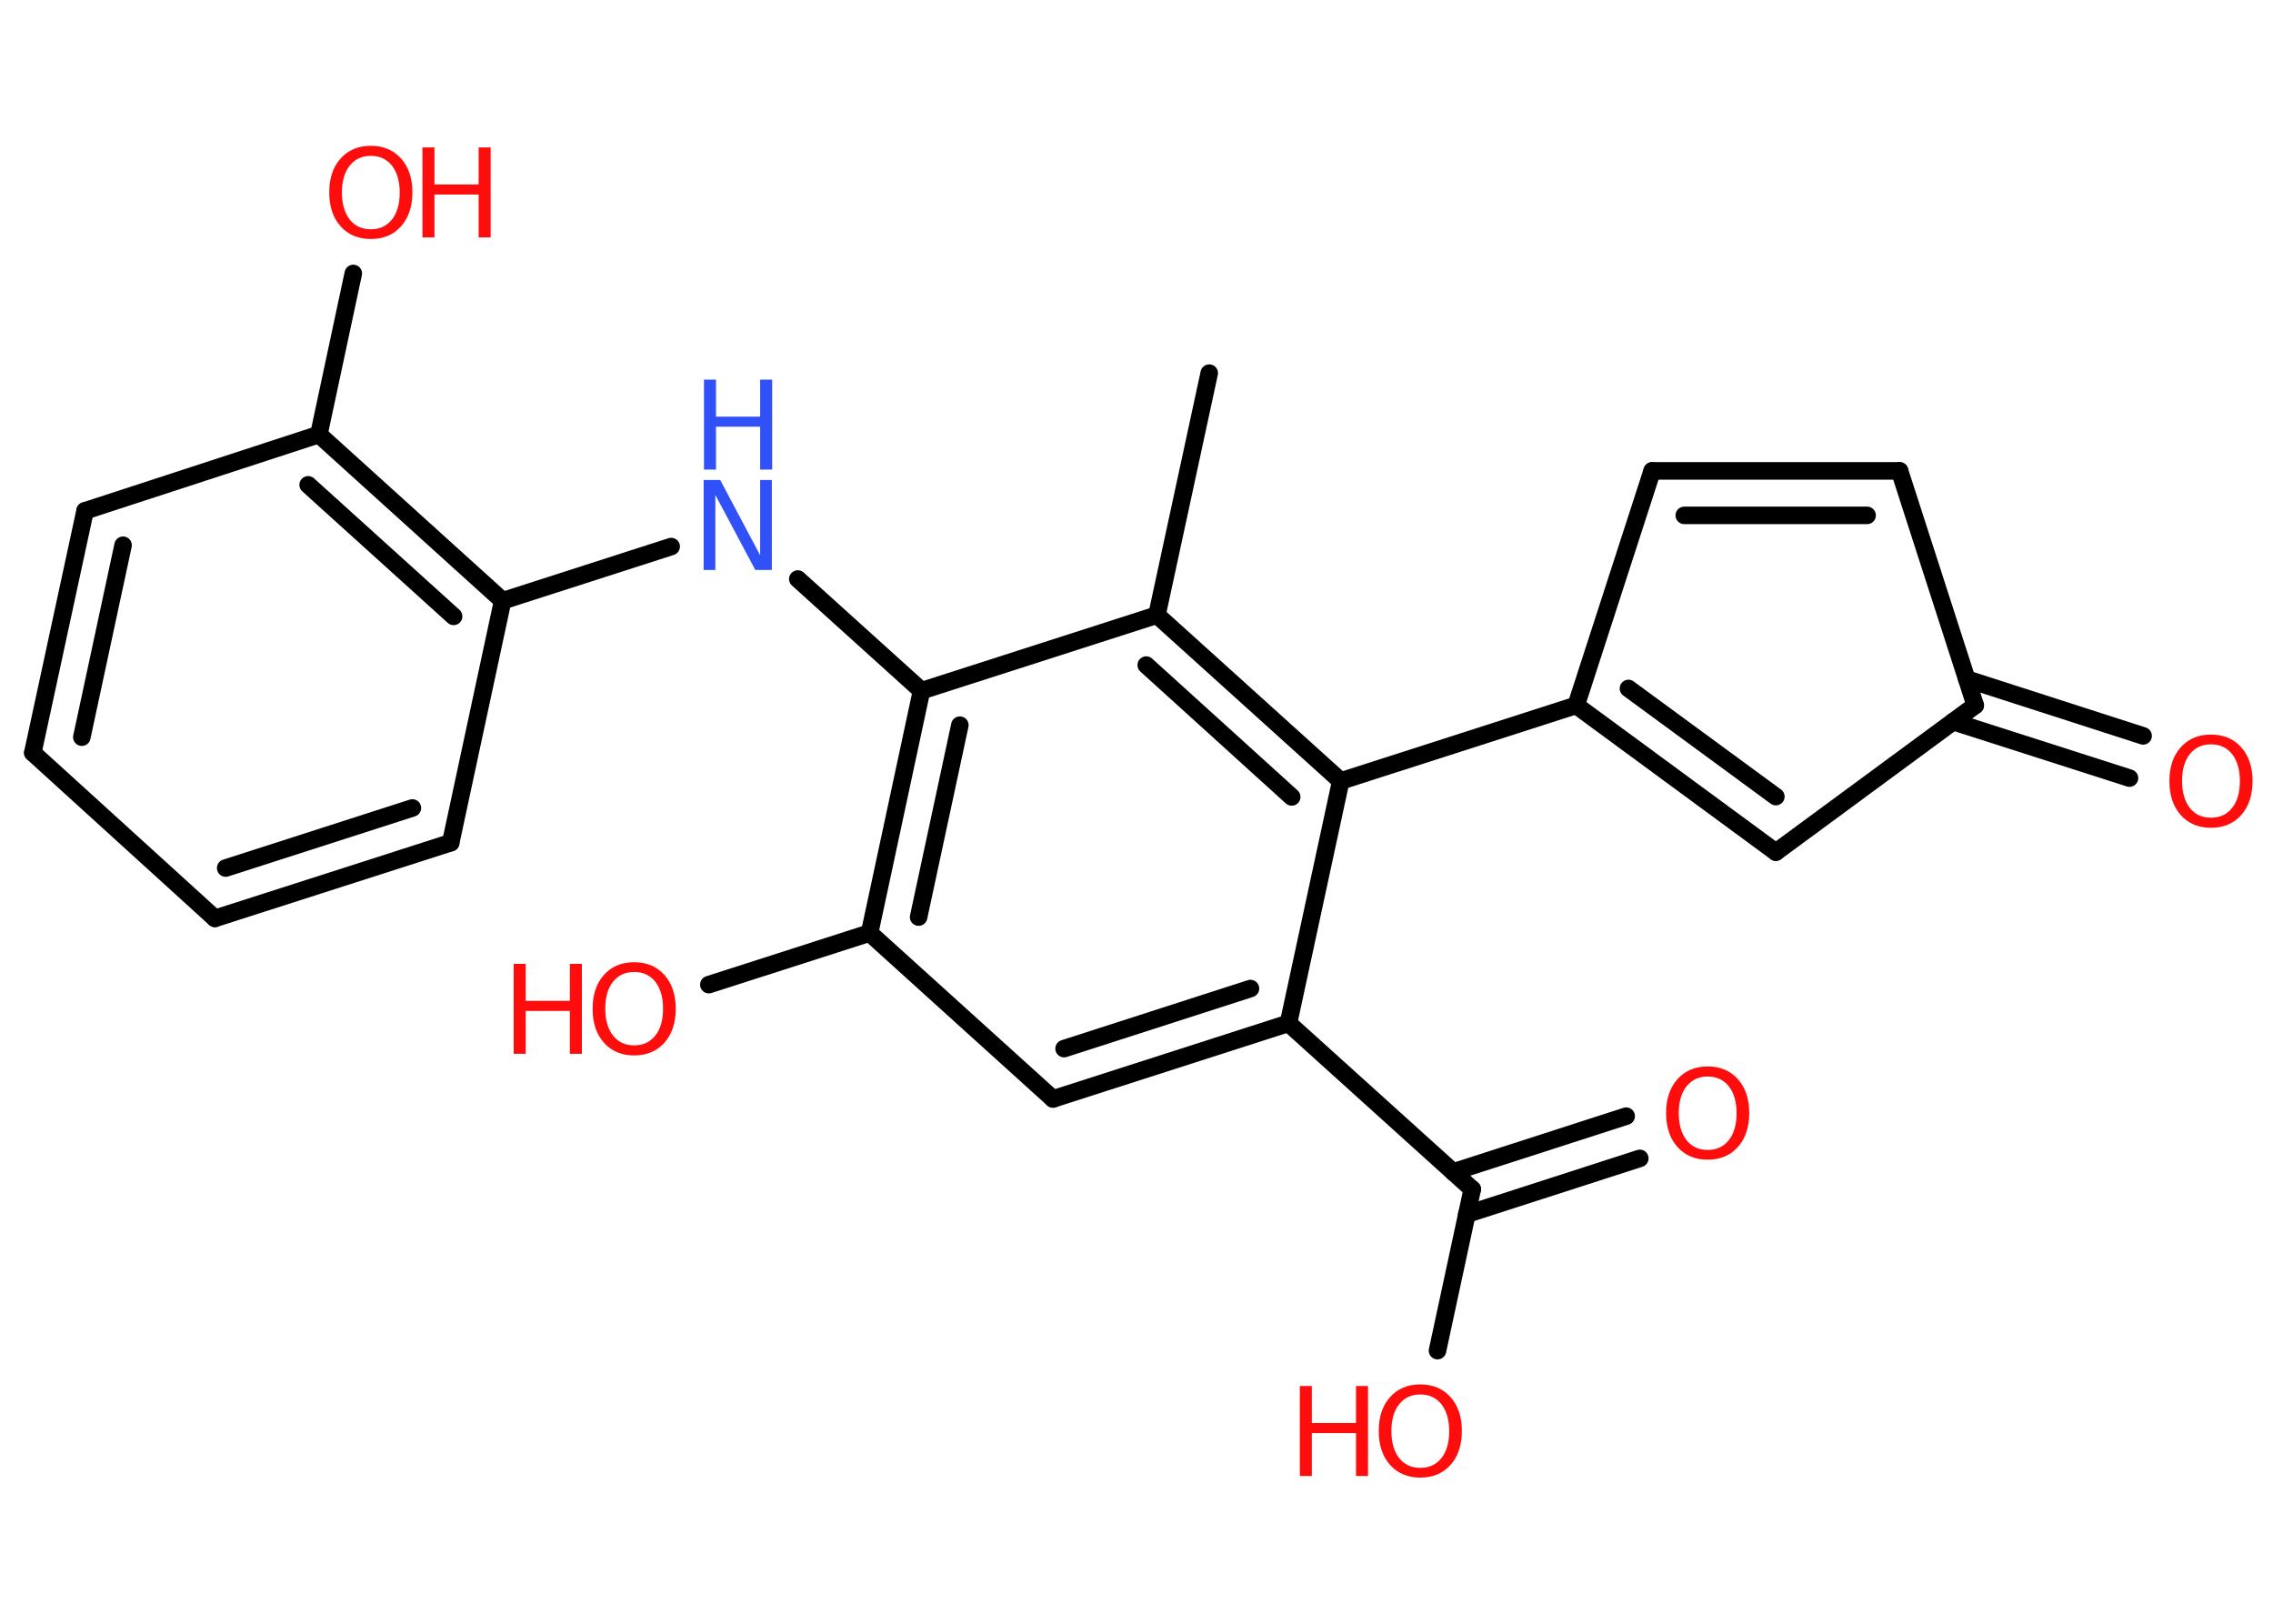 <?xml version='1.0' encoding='UTF-8'?>
<!DOCTYPE svg PUBLIC "-//W3C//DTD SVG 1.1//EN" "http://www.w3.org/Graphics/SVG/1.1/DTD/svg11.dtd">
<svg version='1.2' xmlns='http://www.w3.org/2000/svg' xmlns:xlink='http://www.w3.org/1999/xlink' width='70.0mm' height='50.0mm' viewBox='0 0 70.0 50.0'>
  <desc>Generated by the Chemistry Development Kit (http://github.com/cdk)</desc>
  <g stroke-linecap='round' stroke-linejoin='round' stroke='#000000' stroke-width='.54' fill='#FF0D0D'>
    <rect x='.0' y='.0' width='70.0' height='50.0' fill='#FFFFFF' stroke='none'/>
    <g id='mol1' class='mol'>
      <line id='mol1bnd1' class='bond' x1='37.24' y1='11.49' x2='35.63' y2='18.94'/>
      <g id='mol1bnd2' class='bond'>
        <line x1='41.29' y1='24.05' x2='35.63' y2='18.94'/>
        <line x1='39.78' y1='24.54' x2='35.3' y2='20.48'/>
      </g>
      <line id='mol1bnd3' class='bond' x1='41.29' y1='24.05' x2='48.54' y2='21.72'/>
      <g id='mol1bnd4' class='bond'>
        <line x1='48.54' y1='21.72' x2='54.69' y2='26.24'/>
        <line x1='50.15' y1='21.2' x2='54.69' y2='24.53'/>
      </g>
      <line id='mol1bnd5' class='bond' x1='54.69' y1='26.24' x2='60.83' y2='21.72'/>
      <g id='mol1bnd6' class='bond'>
        <line x1='60.57' y1='20.91' x2='66.0' y2='22.66'/>
        <line x1='60.15' y1='22.22' x2='65.58' y2='23.96'/>
      </g>
      <line id='mol1bnd7' class='bond' x1='60.83' y1='21.72' x2='58.5' y2='14.5'/>
      <g id='mol1bnd8' class='bond'>
        <line x1='58.5' y1='14.5' x2='50.88' y2='14.5'/>
        <line x1='57.5' y1='15.87' x2='51.87' y2='15.87'/>
      </g>
      <line id='mol1bnd9' class='bond' x1='48.54' y1='21.72' x2='50.88' y2='14.5'/>
      <line id='mol1bnd10' class='bond' x1='41.29' y1='24.05' x2='39.68' y2='31.51'/>
      <line id='mol1bnd11' class='bond' x1='39.68' y1='31.51' x2='45.34' y2='36.62'/>
      <g id='mol1bnd12' class='bond'>
        <line x1='44.75' y1='36.09' x2='50.08' y2='34.37'/>
        <line x1='45.17' y1='37.39' x2='50.5' y2='35.67'/>
      </g>
      <line id='mol1bnd13' class='bond' x1='45.34' y1='36.62' x2='44.27' y2='41.59'/>
      <g id='mol1bnd14' class='bond'>
        <line x1='32.43' y1='33.84' x2='39.68' y2='31.51'/>
        <line x1='32.77' y1='32.29' x2='38.51' y2='30.44'/>
      </g>
      <line id='mol1bnd15' class='bond' x1='32.43' y1='33.84' x2='26.78' y2='28.73'/>
      <line id='mol1bnd16' class='bond' x1='26.78' y1='28.73' x2='21.83' y2='30.32'/>
      <g id='mol1bnd17' class='bond'>
        <line x1='28.38' y1='21.27' x2='26.78' y2='28.73'/>
        <line x1='29.56' y1='22.33' x2='28.29' y2='28.24'/>
      </g>
      <line id='mol1bnd18' class='bond' x1='35.63' y1='18.94' x2='28.38' y2='21.27'/>
      <line id='mol1bnd19' class='bond' x1='28.38' y1='21.27' x2='24.57' y2='17.83'/>
      <line id='mol1bnd20' class='bond' x1='20.67' y1='16.83' x2='15.48' y2='18.5'/>
      <g id='mol1bnd21' class='bond'>
        <line x1='15.48' y1='18.5' x2='9.82' y2='13.38'/>
        <line x1='13.97' y1='18.98' x2='9.49' y2='14.93'/>
      </g>
      <line id='mol1bnd22' class='bond' x1='9.82' y1='13.38' x2='10.88' y2='8.42'/>
      <line id='mol1bnd23' class='bond' x1='9.82' y1='13.38' x2='2.62' y2='15.73'/>
      <g id='mol1bnd24' class='bond'>
        <line x1='2.62' y1='15.73' x2='1.01' y2='23.18'/>
        <line x1='3.79' y1='16.79' x2='2.52' y2='22.7'/>
      </g>
      <line id='mol1bnd25' class='bond' x1='1.01' y1='23.18' x2='6.62' y2='28.28'/>
      <g id='mol1bnd26' class='bond'>
        <line x1='6.62' y1='28.28' x2='13.88' y2='25.95'/>
        <line x1='6.95' y1='26.73' x2='12.7' y2='24.88'/>
      </g>
      <line id='mol1bnd27' class='bond' x1='15.48' y1='18.5' x2='13.88' y2='25.95'/>
      <path id='mol1atm7' class='atom' d='M68.09 22.92q-.41 .0 -.65 .3q-.24 .3 -.24 .83q.0 .52 .24 .83q.24 .3 .65 .3q.41 .0 .65 -.3q.24 -.3 .24 -.83q.0 -.52 -.24 -.83q-.24 -.3 -.65 -.3zM68.09 22.62q.58 .0 .93 .39q.35 .39 .35 1.04q.0 .66 -.35 1.05q-.35 .39 -.93 .39q-.58 .0 -.93 -.39q-.35 -.39 -.35 -1.05q.0 -.65 .35 -1.04q.35 -.39 .93 -.39z' stroke='none'/>
      <path id='mol1atm12' class='atom' d='M52.59 33.15q-.41 .0 -.65 .3q-.24 .3 -.24 .83q.0 .52 .24 .83q.24 .3 .65 .3q.41 .0 .65 -.3q.24 -.3 .24 -.83q.0 -.52 -.24 -.83q-.24 -.3 -.65 -.3zM52.59 32.84q.58 .0 .93 .39q.35 .39 .35 1.04q.0 .66 -.35 1.05q-.35 .39 -.93 .39q-.58 .0 -.93 -.39q-.35 -.39 -.35 -1.05q.0 -.65 .35 -1.04q.35 -.39 .93 -.39z' stroke='none'/>
      <g id='mol1atm13' class='atom'>
        <path d='M43.74 42.94q-.41 .0 -.65 .3q-.24 .3 -.24 .83q.0 .52 .24 .83q.24 .3 .65 .3q.41 .0 .65 -.3q.24 -.3 .24 -.83q.0 -.52 -.24 -.83q-.24 -.3 -.65 -.3zM43.74 42.63q.58 .0 .93 .39q.35 .39 .35 1.04q.0 .66 -.35 1.05q-.35 .39 -.93 .39q-.58 .0 -.93 -.39q-.35 -.39 -.35 -1.05q.0 -.65 .35 -1.04q.35 -.39 .93 -.39z' stroke='none'/>
        <path d='M40.03 42.68h.37v1.14h1.36v-1.14h.37v2.77h-.37v-1.32h-1.36v1.32h-.37v-2.77z' stroke='none'/>
      </g>
      <g id='mol1atm16' class='atom'>
        <path d='M19.53 29.93q-.41 .0 -.65 .3q-.24 .3 -.24 .83q.0 .52 .24 .83q.24 .3 .65 .3q.41 .0 .65 -.3q.24 -.3 .24 -.83q.0 -.52 -.24 -.83q-.24 -.3 -.65 -.3zM19.53 29.63q.58 .0 .93 .39q.35 .39 .35 1.04q.0 .66 -.35 1.05q-.35 .39 -.93 .39q-.58 .0 -.93 -.39q-.35 -.39 -.35 -1.05q.0 -.65 .35 -1.04q.35 -.39 .93 -.39z' stroke='none'/>
        <path d='M15.82 29.68h.37v1.14h1.36v-1.14h.37v2.77h-.37v-1.32h-1.36v1.32h-.37v-2.77z' stroke='none'/>
      </g>
      <g id='mol1atm18' class='atom'>
        <path d='M21.68 14.78h.5l1.23 2.32v-2.32h.36v2.77h-.51l-1.23 -2.31v2.31h-.36v-2.77z' stroke='none' fill='#3050F8'/>
        <path d='M21.68 11.69h.37v1.14h1.36v-1.14h.37v2.77h-.37v-1.32h-1.36v1.32h-.37v-2.77z' stroke='none' fill='#3050F8'/>
      </g>
      <g id='mol1atm21' class='atom'>
        <path d='M11.42 4.8q-.41 .0 -.65 .3q-.24 .3 -.24 .83q.0 .52 .24 .83q.24 .3 .65 .3q.41 .0 .65 -.3q.24 -.3 .24 -.83q.0 -.52 -.24 -.83q-.24 -.3 -.65 -.3zM11.42 4.49q.58 .0 .93 .39q.35 .39 .35 1.04q.0 .66 -.35 1.05q-.35 .39 -.93 .39q-.58 .0 -.93 -.39q-.35 -.39 -.35 -1.05q.0 -.65 .35 -1.04q.35 -.39 .93 -.39z' stroke='none'/>
        <path d='M13.01 4.54h.37v1.14h1.36v-1.14h.37v2.77h-.37v-1.32h-1.36v1.32h-.37v-2.77z' stroke='none'/>
      </g>
    </g>
  </g>
</svg>
